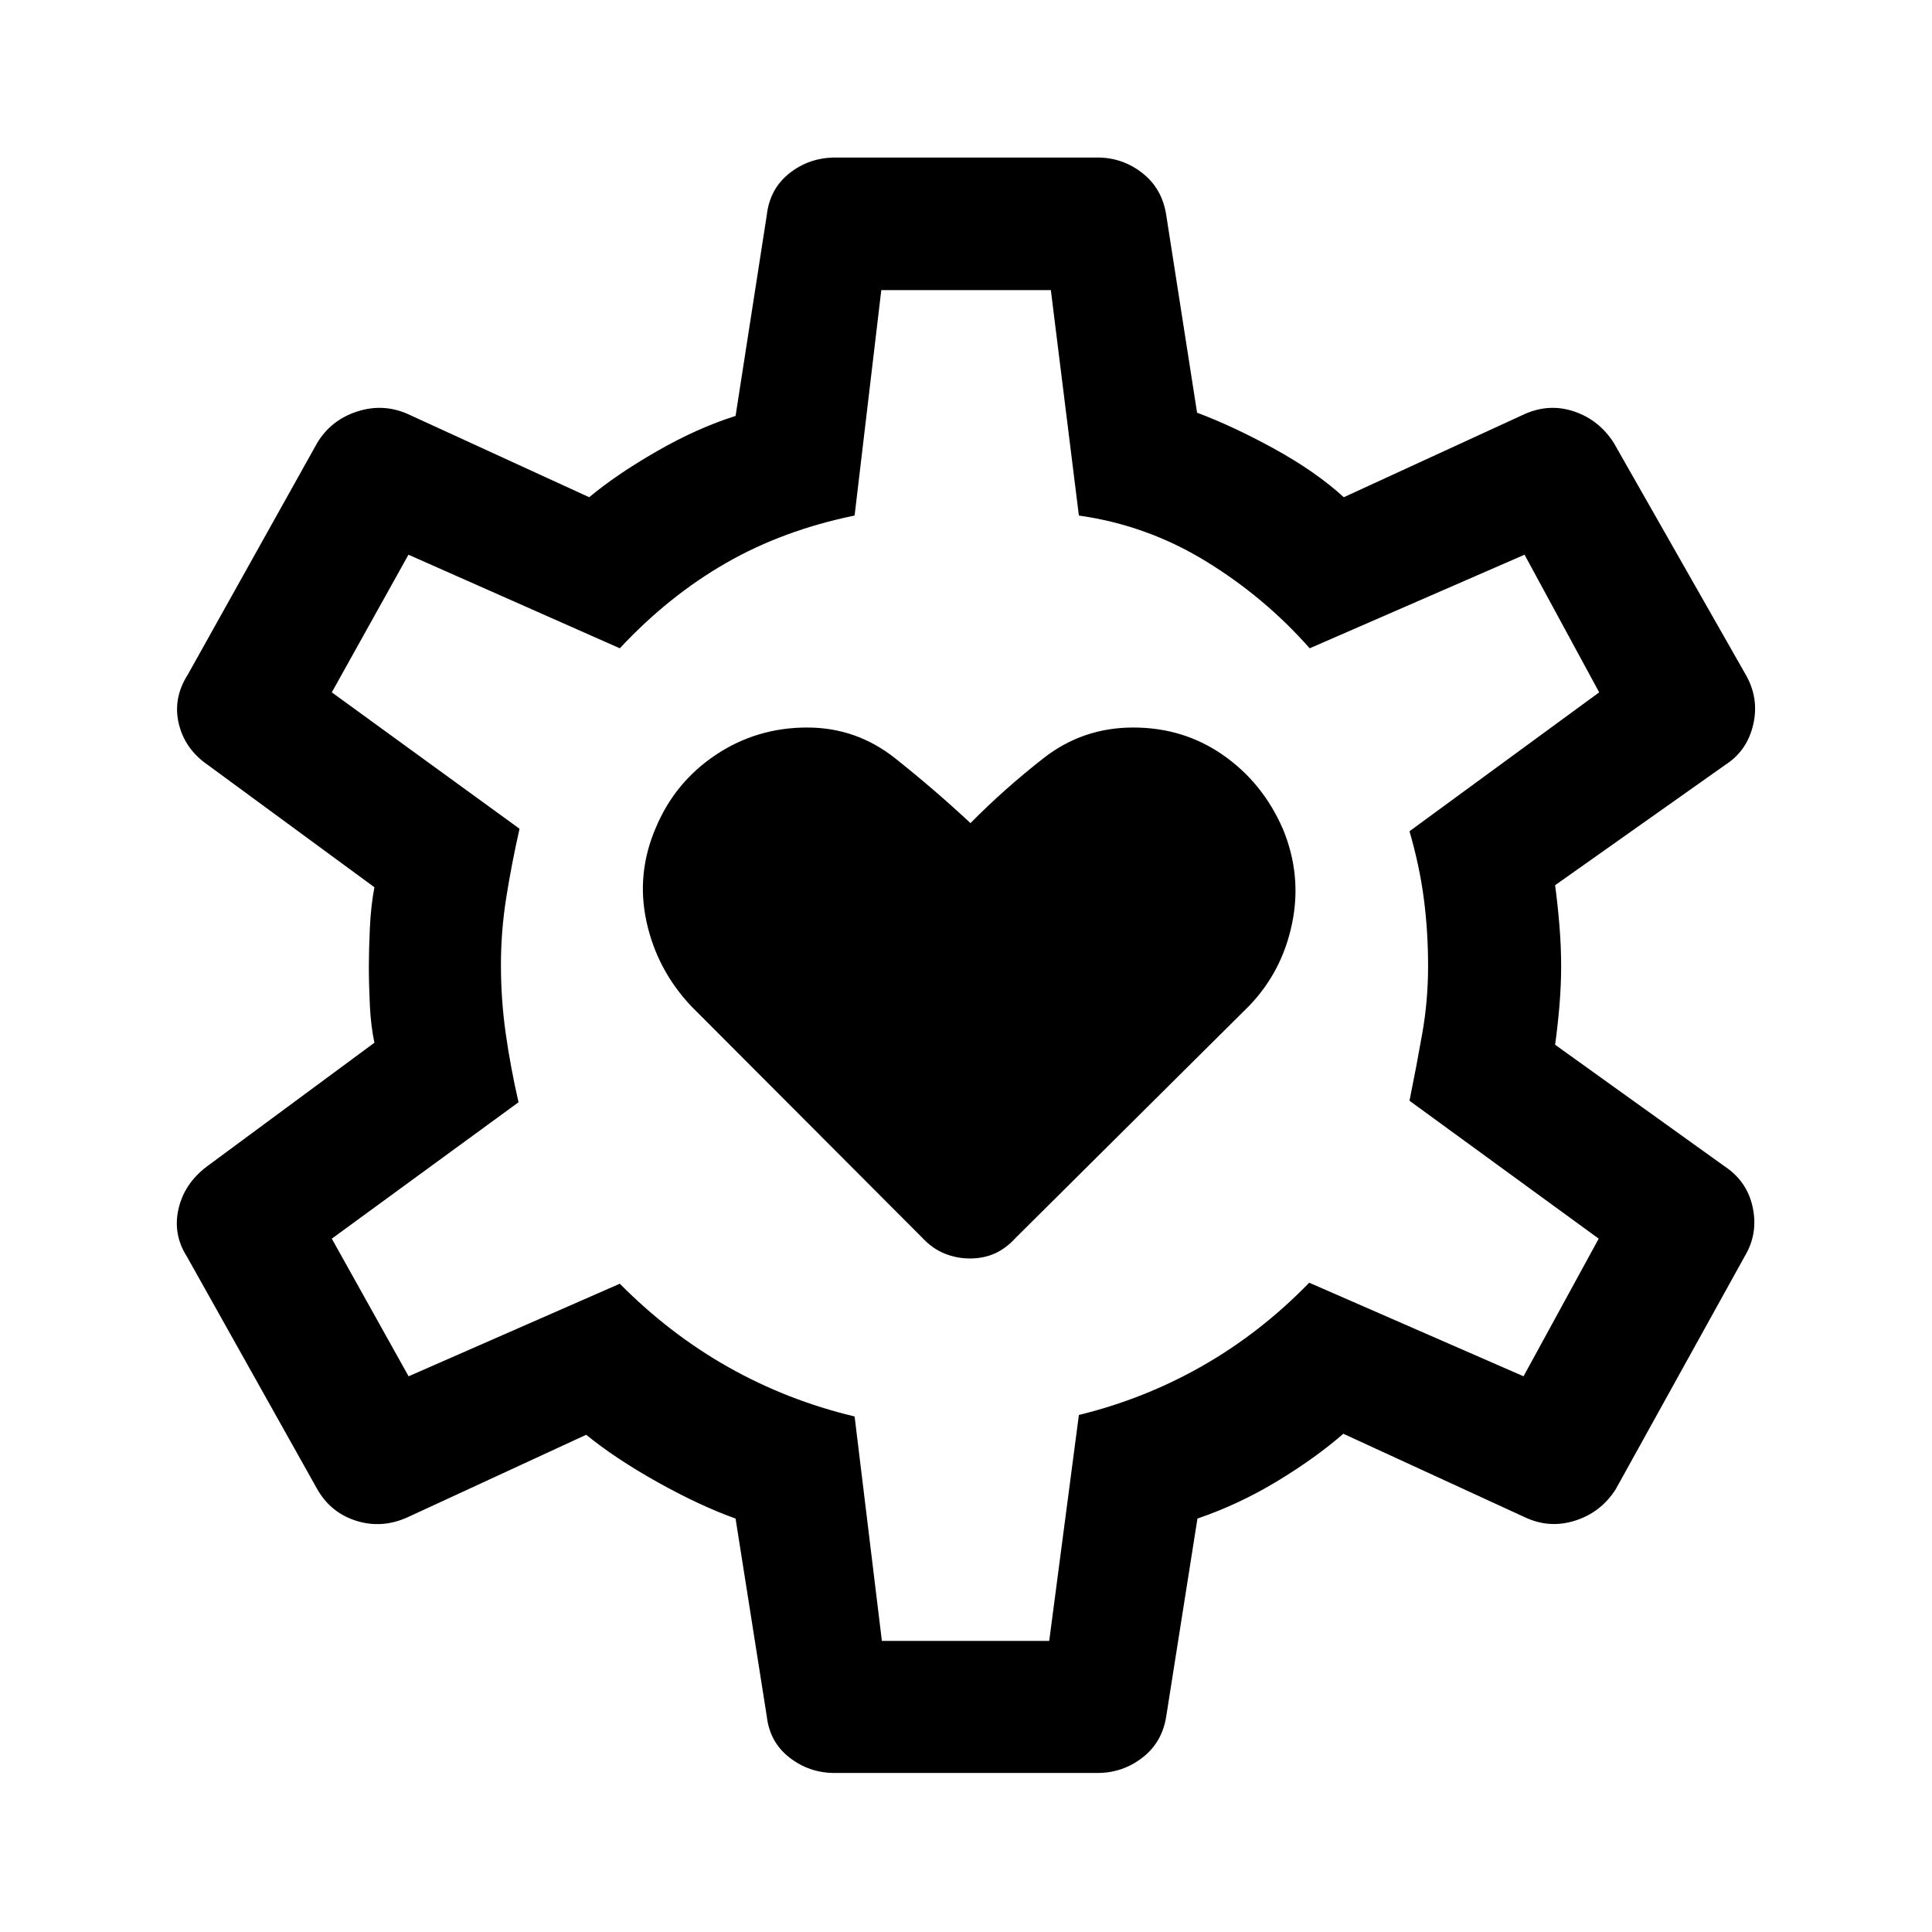 <svg xmlns="http://www.w3.org/2000/svg" height="48" viewBox="0 -960 960 960" width="48"><path d="M482.01-334.67q6.67 0 12.27-2.48 5.61-2.48 10.59-7.96L620.5-460q16.5-17 21.5-41t-4.5-47q-10-23-29.67-36.75-19.66-13.75-44.75-13.75-25.08 0-44.58 15.25T482.23-551q-18.26-17-37.49-32.25-19.24-15.25-43.69-15.25-24.95 0-45.25 13.5T326-549q-10 23-4.75 47t22.25 42l114.63 114.89q5.07 5.48 11.14 7.96 6.07 2.48 12.74 2.48ZM414.65-79.02q-12.45 0-22.3-7.61-9.85-7.61-11.35-20.57l-15.5-98.23q-17.57-6.29-38.49-17.94-20.92-11.65-35.73-23.7l-88.76 41q-12.72 5.74-25.43 1.77-12.71-3.97-19.44-15.72L92.8-335.74q-6.97-10.98-4.1-23.56 2.87-12.59 14.08-21.07l83.26-61.5q-1.76-8.26-2.26-18.55-.5-10.3-.5-19.58 0-7.78.5-18.82.5-11.03 2.26-20.31l-82.76-60.76q-11.45-7.9-14.45-20.53-3-12.62 4.47-24.34l64.35-115.22q6.83-11.27 19.63-15.48 12.79-4.21 25 1.03l90.48 41.5q13.57-11.31 33.62-22.84 20.05-11.53 39.12-17.56l15.5-99.74q1.5-13.19 11.35-20.92 9.85-7.73 22.8-7.73h130.2q12.45 0 22.3 7.73 9.85 7.73 11.85 20.92l15.32 98.15q17.75 6.62 38.3 17.9 20.55 11.28 34.6 24.09l90.26-41.5q12.22-5.24 24.43-1.03 12.21 4.21 19.44 15.48l65.58 115.22q6.74 11.72 3.74 24.78-3 13.07-13.95 20.09l-84.5 59.76q1.26 9.28 2.13 19.81.87 10.54.87 20.32 0 9.78-.87 19.99-.87 10.21-2.13 19.14l84 60.26q11.45 7.52 14.2 20.59 2.75 13.06-3.99 24.28l-64.08 115.72q-7.33 11.51-20.13 15.6-12.79 4.09-25-1.65l-90.24-41.5q-13.81 12.05-32.86 23.58-19.05 11.53-39.62 18.56l-15.5 98.23q-2 12.96-11.85 20.57-9.85 7.61-22.3 7.61h-130.7Zm23.55-65.63h83.15l14.74-112.26q32.74-8 61.59-24.5 28.86-16.5 52.86-41.22l106.5 46.5 37.35-68.39-94.02-68.52q3.5-17.24 6.37-33.57 2.87-16.33 2.87-33.39 0-17.24-2.12-33.48t-7.12-33.48l94.26-69.02-37.09-68.39-106.76 46.5q-22.5-25.48-51.73-43.34-29.22-17.86-62.96-22.62l-13.93-112.02h-84.25l-13.26 112.02q-35.48 7.26-63.95 23.62-28.48 16.36-52.72 42.34l-105.02-46.5-38.09 68.39 93.28 67.78q-4 17.74-6.62 34.35-2.62 16.61-2.62 33.32 0 17.27 2.37 34t6.37 34.23l-92.78 67.78 38.16 68.39 104.95-46q24.74 24.98 53.97 41.47 29.22 16.49 62.7 24.49l13.55 111.52ZM480-480.5Z"/></svg>